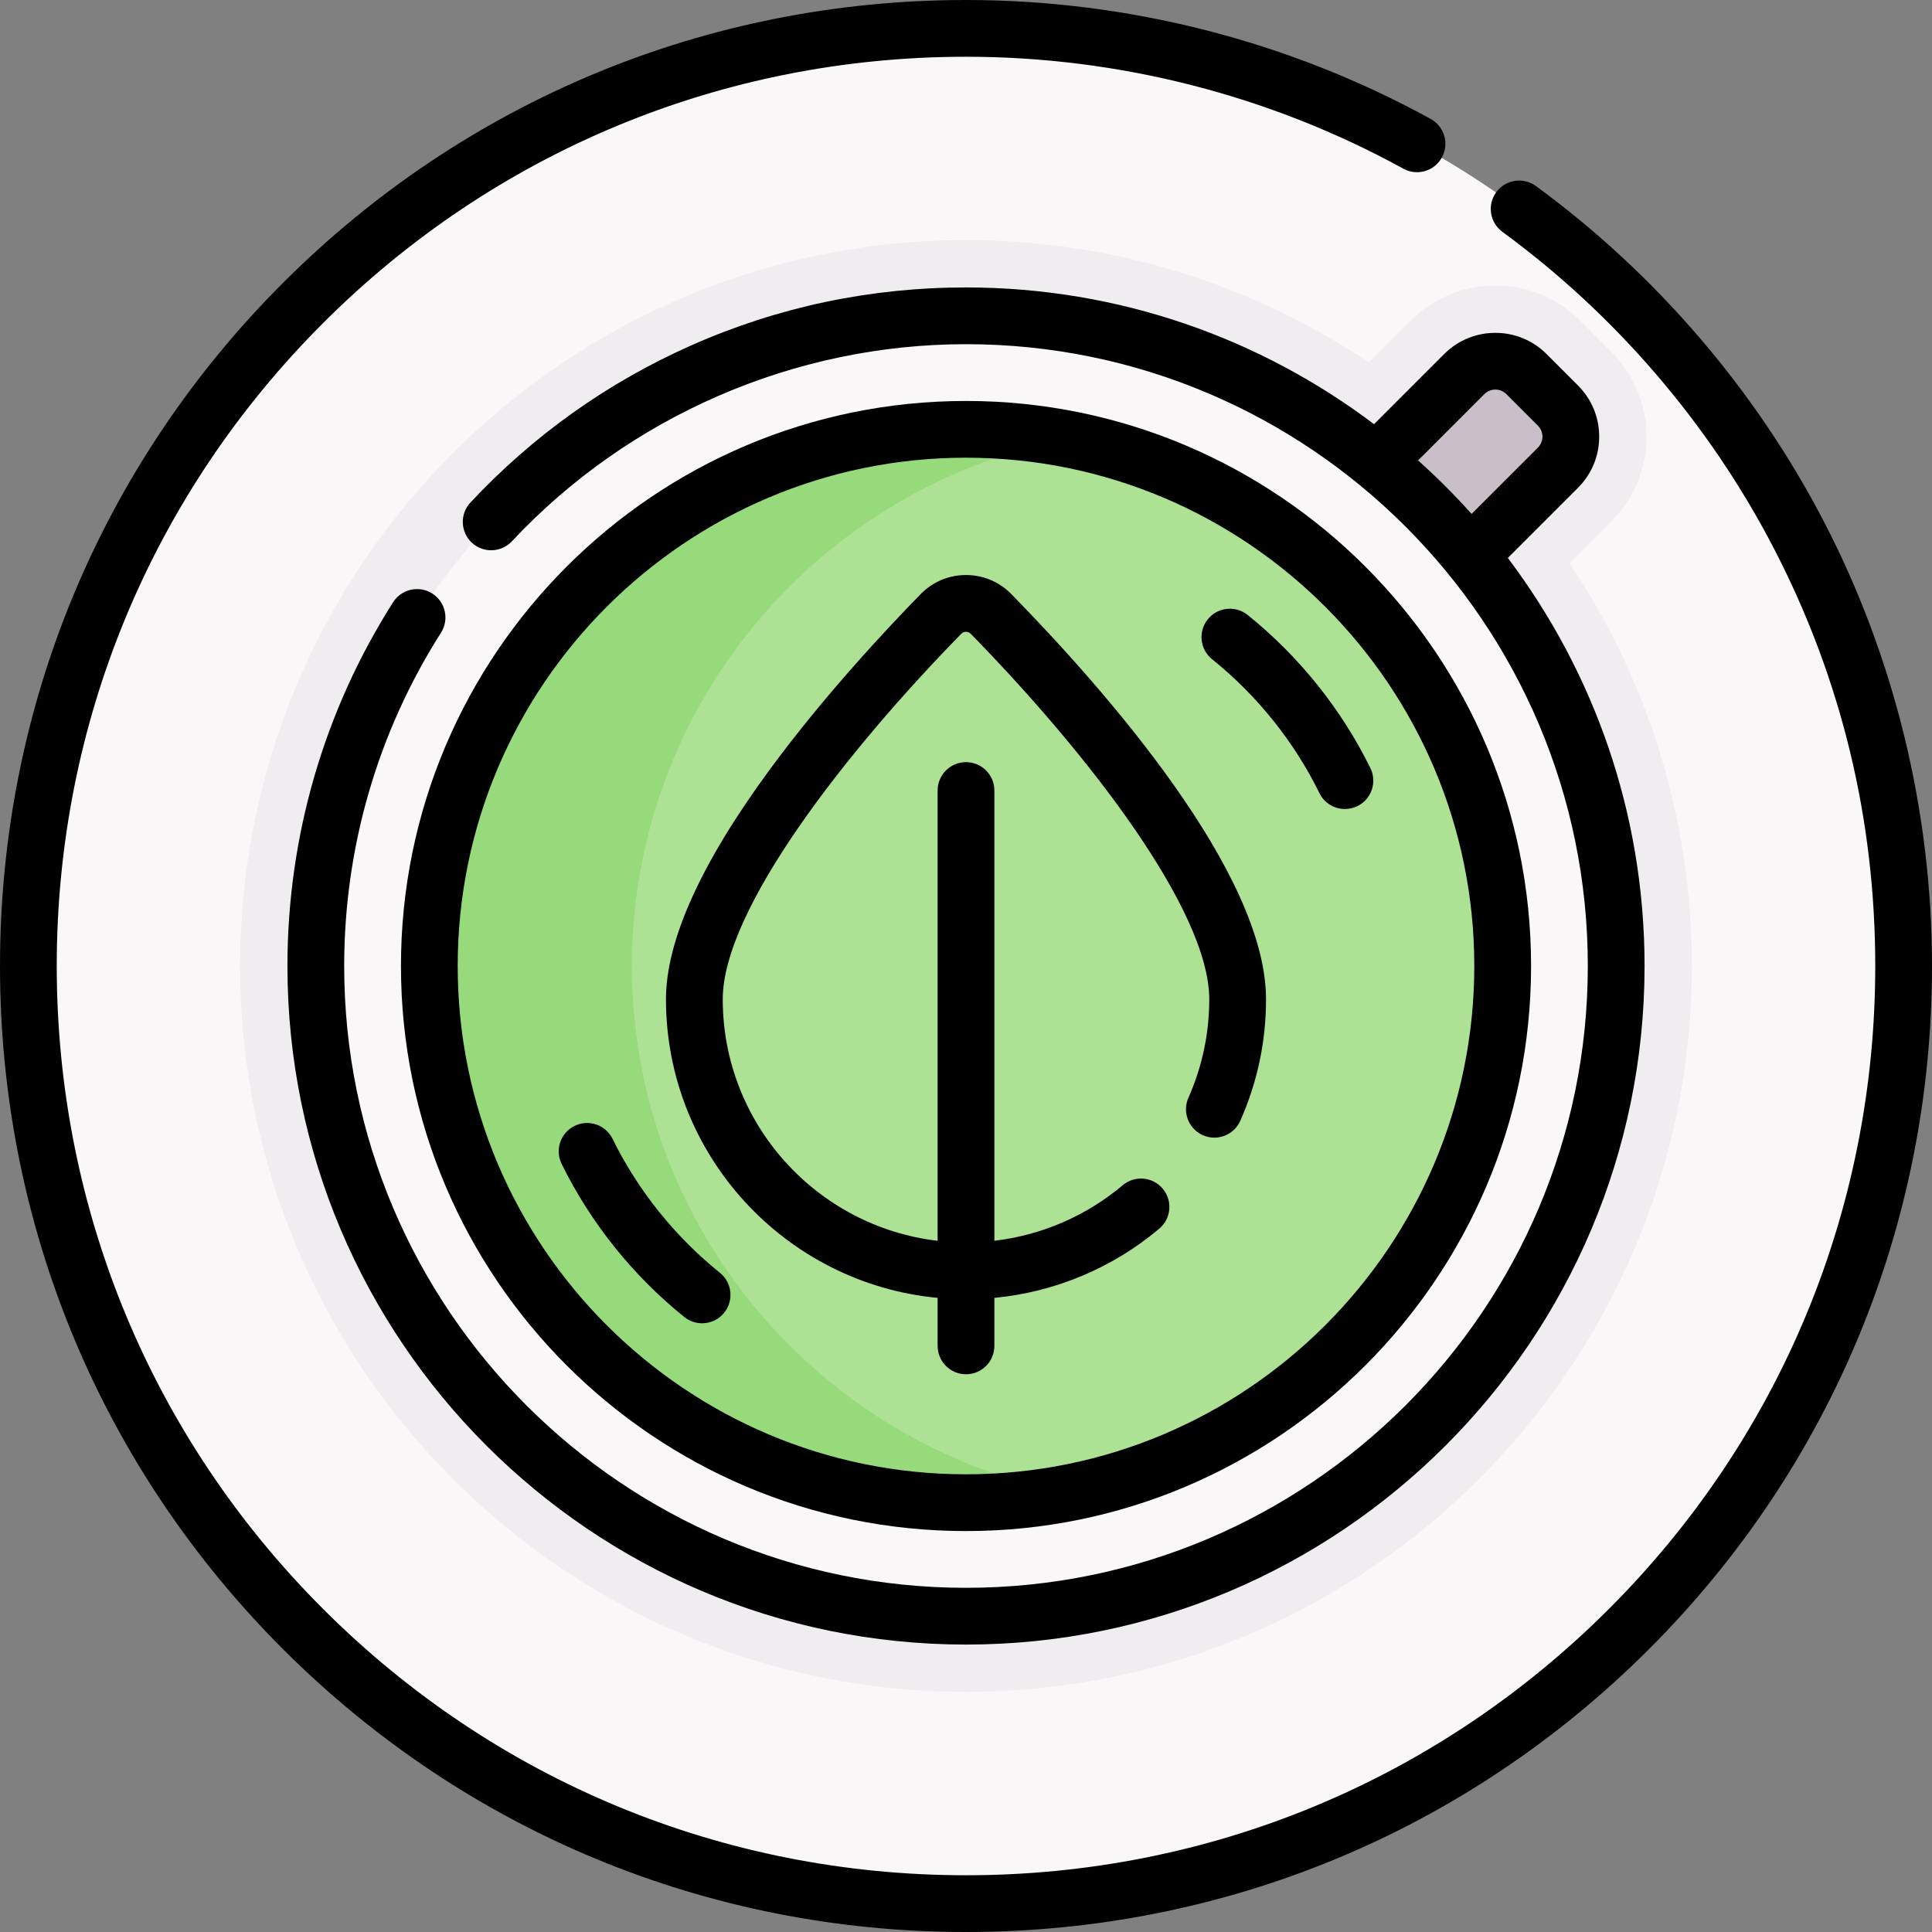 <svg width="54" height="54" viewBox="0 0 54 54" fill="none" xmlns="http://www.w3.org/2000/svg">
<rect x="0" y="0" width="54" height="54" fill="#808080" stroke="none"/>
<path d="M27 53.207C41.474 53.207 53.207 41.474 53.207 27C53.207 12.526 41.474 0.793 27 0.793C12.526 0.793 0.793 12.526 0.793 27C0.793 41.474 12.526 53.207 27 53.207Z" fill="#F9F7F8"/>
<path d="M43.869 15.74L45.041 14.568C45.672 13.937 46.02 13.097 46.02 12.204C46.02 11.311 45.672 10.472 45.041 9.841L44.16 8.959C43.528 8.328 42.689 7.98 41.796 7.98C40.903 7.98 40.063 8.328 39.432 8.959L38.26 10.131C35.036 7.973 31.163 6.712 27 6.712C15.813 6.712 6.712 15.813 6.712 27C6.712 38.187 15.813 47.288 27 47.288C38.187 47.288 47.288 38.187 47.288 27C47.288 22.837 46.028 18.964 43.869 15.74Z" fill="#EFEDEF"/>
<path d="M41.092 15.526L43.545 13.072C44.025 12.593 44.025 11.816 43.545 11.336L42.664 10.455C42.184 9.975 41.407 9.975 40.928 10.455L38.474 12.908L35.983 15.525L38.51 18.093L41.092 15.526Z" fill="#C9BFC8"/>
<path d="M27 45.173C37.037 45.173 45.173 37.037 45.173 27C45.173 16.963 37.037 8.827 27 8.827C16.963 8.827 8.827 16.963 8.827 27C8.827 37.037 16.963 45.173 27 45.173Z" fill="#F9F7F8"/>
<path d="M27 42C35.284 42 42 35.284 42 27C42 18.716 35.284 12 27 12C18.716 12 12 18.716 12 27C12 35.284 18.716 42 27 42Z" fill="#ADE194"/>
<path d="M17.662 27C17.662 19.697 22.913 13.595 29.835 12.268C28.918 12.092 27.968 12 27 12C18.729 12 12 18.729 12 27C12 35.271 18.729 42 27 42C27.968 42 28.918 41.908 29.835 41.732C22.913 40.404 17.662 34.303 17.662 27Z" fill="#97DA7B"/>
<path d="M50.981 14.583C49.07 10.901 46.286 7.656 42.929 5.2C42.576 4.941 42.08 5.018 41.821 5.371C41.562 5.725 41.639 6.221 41.992 6.48C45.152 8.793 47.774 11.848 49.573 15.314C51.458 18.947 52.414 22.878 52.414 27C52.414 33.788 49.77 40.17 44.97 44.97C40.17 49.77 33.788 52.414 27 52.414C20.212 52.414 13.83 49.77 9.03 44.97C4.23 40.17 1.586 33.788 1.586 27C1.586 20.212 4.23 13.83 9.03 9.03C13.83 4.23 20.212 1.586 27 1.586C31.274 1.586 35.501 2.668 39.224 4.715C39.608 4.926 40.09 4.786 40.301 4.402C40.513 4.019 40.372 3.536 39.989 3.325C36.031 1.15 31.54 0 27 0C19.788 0 13.008 2.808 7.908 7.908C2.808 13.008 0 19.788 0 27C0 34.212 2.808 40.992 7.908 46.092C13.008 51.191 19.788 54 27 54C34.212 54 40.992 51.191 46.092 46.092C51.191 40.992 54 34.212 54 27C54 22.683 52.956 18.39 50.981 14.583Z" fill="black"/>
<path d="M44.698 12.204C44.698 11.665 44.488 11.157 44.106 10.775L43.225 9.894C42.437 9.106 41.155 9.106 40.367 9.894L38.405 11.856C35.229 9.458 31.278 8.034 27 8.034C24.329 8.034 21.746 8.578 19.323 9.653C16.983 10.69 14.906 12.168 13.149 14.045C12.85 14.365 12.867 14.867 13.186 15.166C13.506 15.466 14.008 15.449 14.308 15.129C17.584 11.628 22.21 9.62 27 9.62C36.583 9.62 44.38 17.417 44.38 27C44.38 36.583 36.583 44.38 27 44.38C17.417 44.38 9.62 36.583 9.62 27C9.62 23.688 10.556 20.467 12.326 17.684C12.561 17.315 12.452 16.825 12.082 16.589C11.712 16.354 11.222 16.463 10.987 16.833C9.055 19.87 8.034 23.386 8.034 27C8.034 37.458 16.542 45.966 27 45.966C37.458 45.966 45.966 37.458 45.966 27C45.966 22.722 44.542 18.771 42.144 15.595L44.106 13.633C44.488 13.252 44.698 12.744 44.698 12.204ZM42.984 12.512L41.131 14.364C40.661 13.839 40.161 13.339 39.636 12.869L41.488 11.016C41.658 10.846 41.934 10.846 42.103 11.016L42.984 11.897C43.066 11.979 43.112 12.088 43.112 12.204C43.111 12.32 43.066 12.43 42.984 12.512Z" fill="black"/>
<path d="M27 42.794C35.709 42.794 42.794 35.709 42.794 27C42.794 18.291 35.709 11.207 27 11.207C18.291 11.207 11.207 18.291 11.207 27C11.207 35.709 18.291 42.794 27 42.794ZM27 12.793C34.834 12.793 41.207 19.166 41.207 27C41.207 34.834 34.834 41.207 27 41.207C19.166 41.207 12.793 34.834 12.793 27C12.793 19.166 19.166 12.793 27 12.793Z" fill="black"/>
<path d="M26.207 36.276V37.617C26.207 38.056 26.562 38.411 27 38.411C27.438 38.411 27.793 38.056 27.793 37.617V36.276C29.484 36.115 31.097 35.442 32.403 34.34C32.738 34.058 32.78 33.558 32.498 33.223C32.215 32.888 31.715 32.845 31.38 33.128C30.36 33.988 29.109 34.525 27.793 34.68V22.096C27.793 21.657 27.438 21.302 27 21.302C26.562 21.302 26.207 21.657 26.207 22.096V34.681C22.83 34.286 20.201 31.41 20.201 27.929C20.201 25.42 23.644 21.008 26.867 17.715C26.912 17.669 26.964 17.659 27 17.659C27.036 17.659 27.088 17.669 27.133 17.715C30.356 21.008 33.799 25.42 33.799 27.929C33.799 28.885 33.603 29.811 33.217 30.682C33.039 31.083 33.22 31.551 33.62 31.729C34.021 31.907 34.489 31.726 34.667 31.326C35.144 30.25 35.386 29.108 35.386 27.929C35.386 24.405 30.926 19.322 28.267 16.605C27.931 16.262 27.481 16.072 27 16.072C26.519 16.072 26.069 16.262 25.733 16.605C24.812 17.547 23.038 19.436 21.51 21.517C19.588 24.133 18.614 26.291 18.614 27.929C18.614 32.285 21.954 35.875 26.207 36.276Z" fill="black"/>
<path d="M33.879 18.426C35.134 19.435 36.172 20.729 36.879 22.169C37.016 22.449 37.298 22.612 37.591 22.612C37.709 22.612 37.828 22.586 37.94 22.531C38.334 22.338 38.496 21.862 38.303 21.469C37.494 19.823 36.308 18.343 34.873 17.189C34.531 16.915 34.032 16.969 33.758 17.31C33.483 17.652 33.537 18.151 33.879 18.426Z" fill="black"/>
<path d="M15.698 32.531C16.506 34.177 17.692 35.657 19.127 36.811C19.274 36.929 19.449 36.986 19.624 36.986C19.856 36.986 20.086 36.885 20.242 36.69C20.517 36.348 20.463 35.849 20.121 35.574C18.866 34.565 17.828 33.271 17.121 31.831C16.928 31.438 16.453 31.276 16.06 31.469C15.667 31.662 15.504 32.138 15.698 32.531Z" fill="black"/>
</svg>
